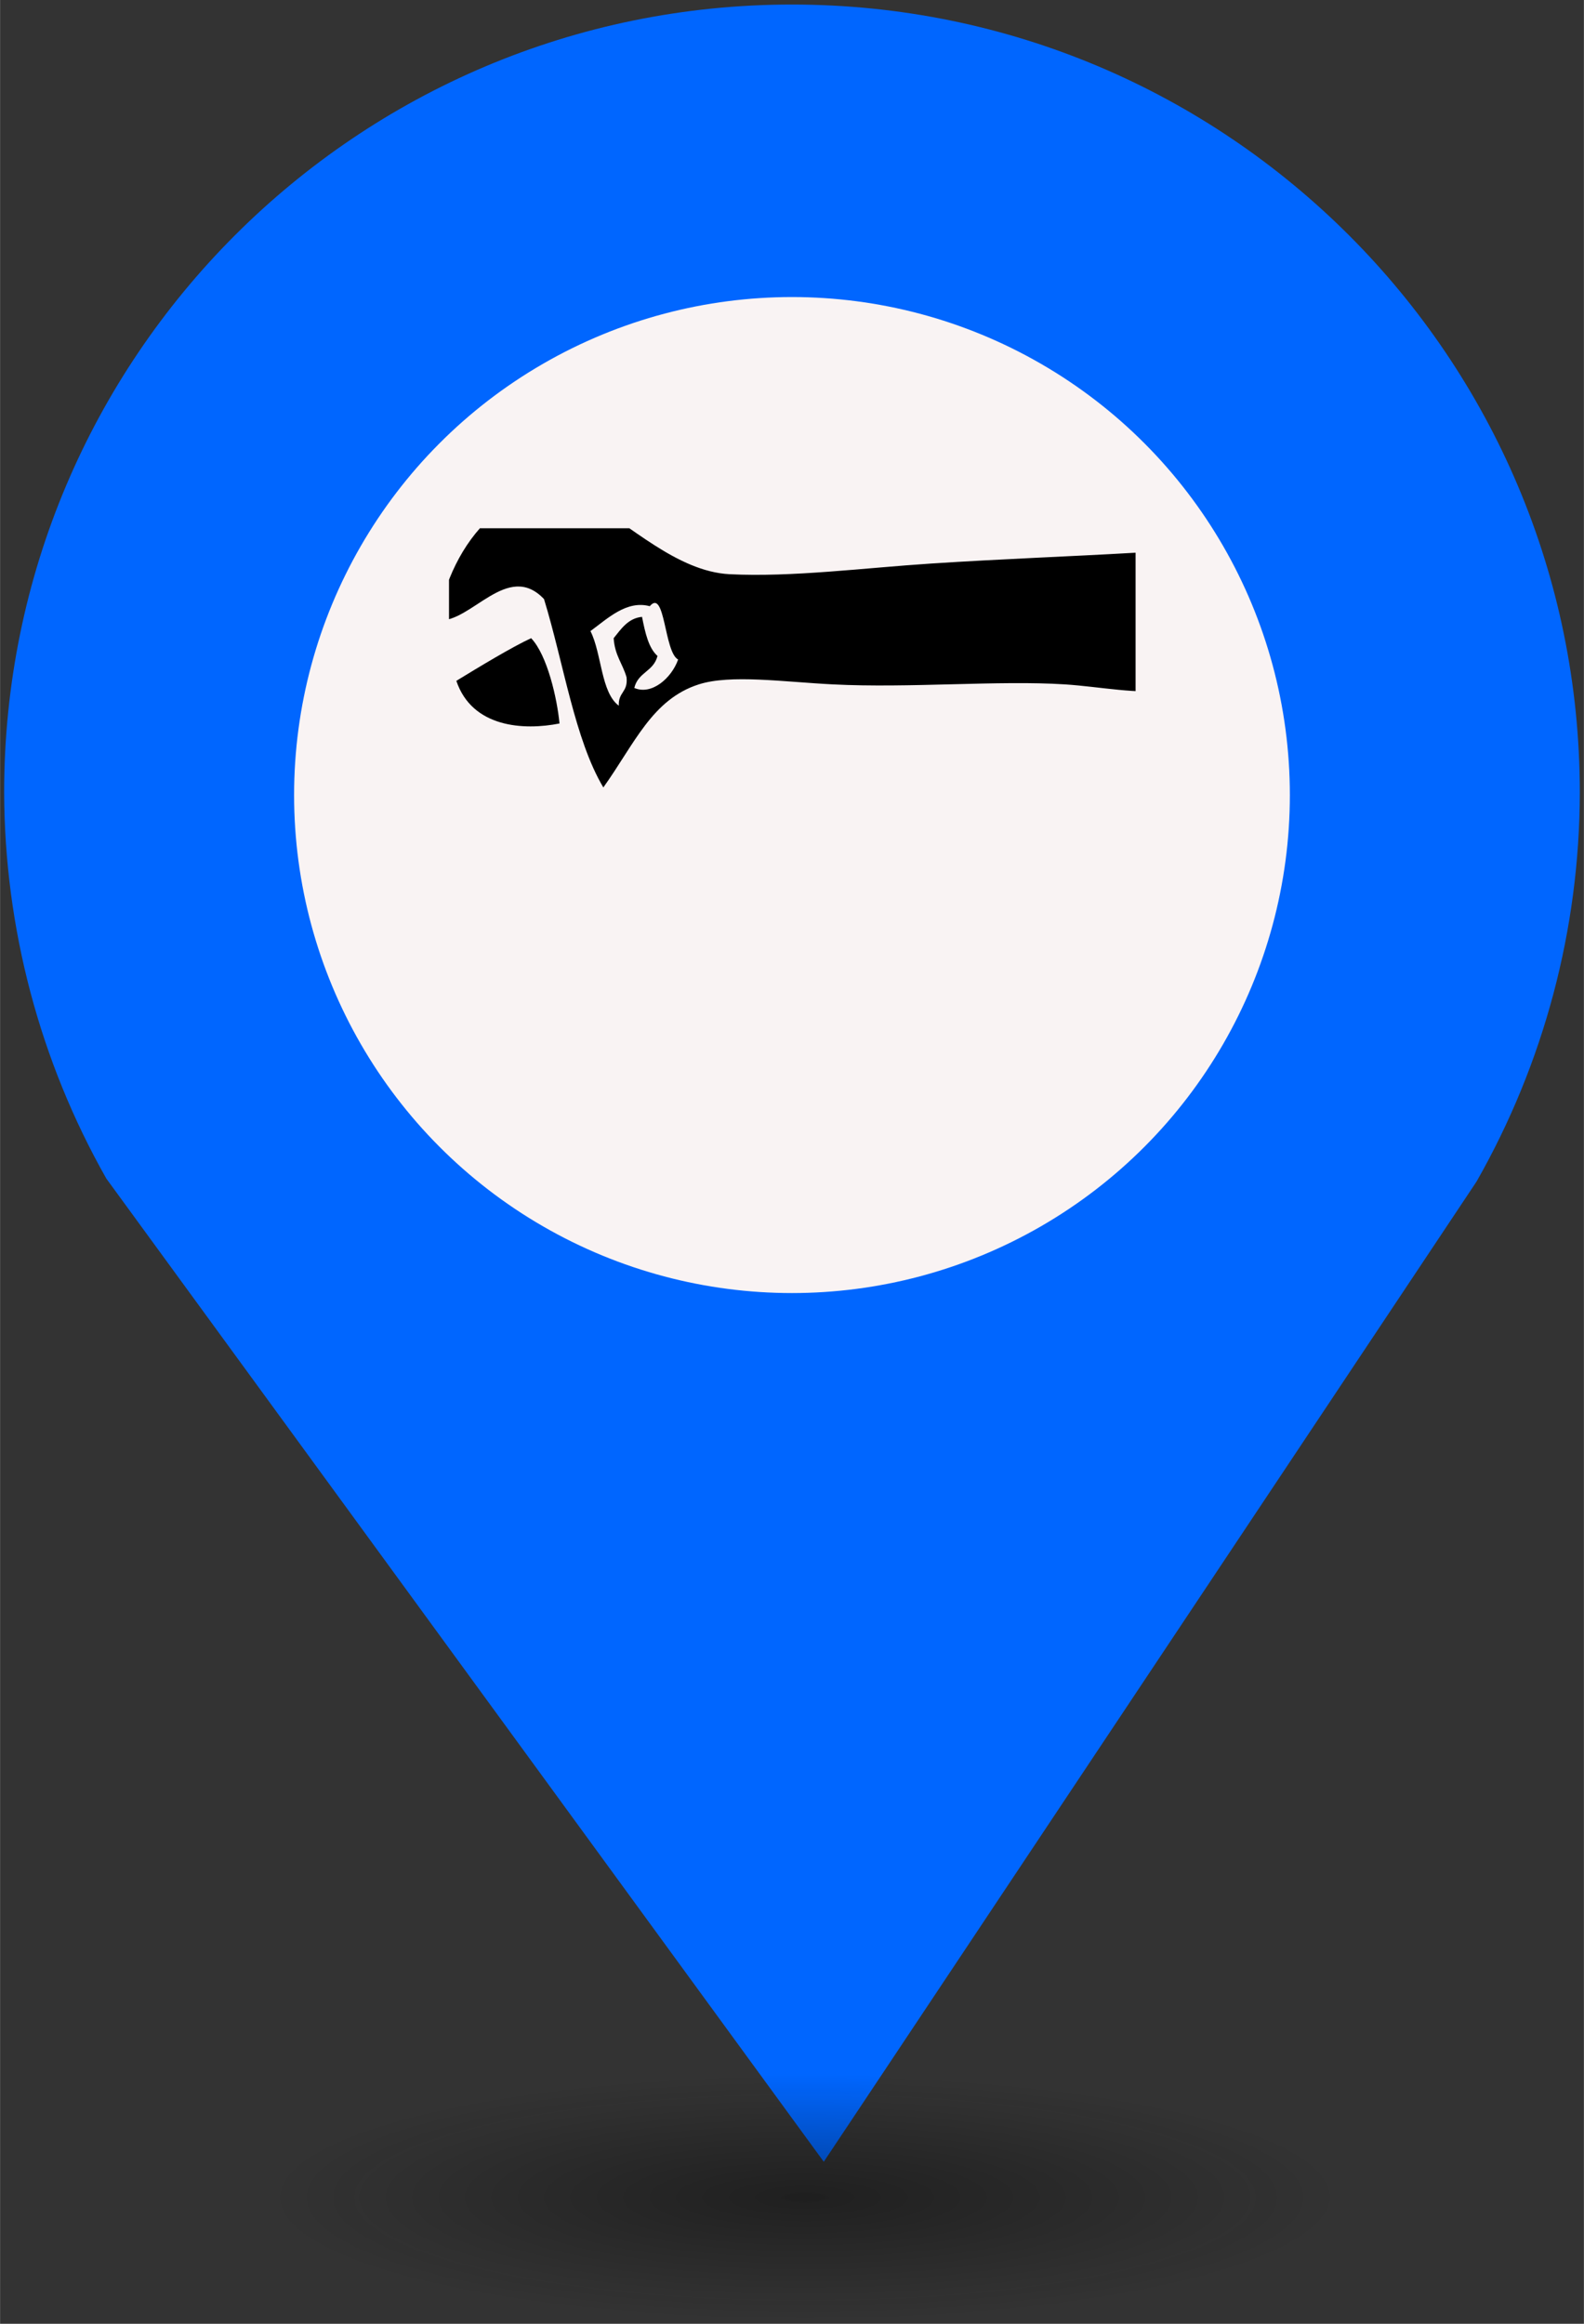 <?xml version="1.0" encoding="UTF-8" standalone="no"?>
<svg
   xmlns:dc="http://purl.org/dc/elements/1.1/"
   xmlns:cc="http://creativecommons.org/ns#"
   xmlns:rdf="http://www.w3.org/1999/02/22-rdf-syntax-ns#"
   xmlns:svg="http://www.w3.org/2000/svg"
   xmlns="http://www.w3.org/2000/svg"
   xmlns:sodipodi="http://sodipodi.sourceforge.net/DTD/sodipodi-0.dtd"
   xmlns:inkscape="http://www.inkscape.org/namespaces/inkscape"
   height="44px"
   width="30px"
   version="1.1"
   viewBox="0 0 29.989 43.988"
   id="svg16"
   sodipodi:docname="new_Car Repair.svg"
   inkscape:version="0.92.5 (2060ec1f9f, 2020-04-08)">
  <rect x="0" y="0" width="29.989" height="43.988" fill="#333333" stroke="none"/>
  <sodipodi:namedview
     pagecolor="#ffffff"
     bordercolor="#666666"
     borderopacity="1"
     objecttolerance="10"
     gridtolerance="10"
     guidetolerance="10"
     inkscape:pageopacity="0"
     inkscape:pageshadow="2"
     inkscape:window-width="1680"
     inkscape:window-height="974"
     id="namedview18"
     showgrid="false"
     inkscape:zoom="4.0678609"
     inkscape:cx="0.9366743"
     inkscape:cy="83.987249"
     inkscape:window-x="0"
     inkscape:window-y="0"
     inkscape:window-maximized="1"
     inkscape:current-layer="svg2" />
  <defs
     id="defs7">
    <radialGradient
       id="a"
       gradientUnits="userSpaceOnUse"
       cy="127.6"
       cx="-42.75"
       gradientTransform="matrix(4.275,0,0,0.982,197.998,-83.707)"
       r="2.384">
      <stop
         stop-color="#010101"
         offset="0"
         id="stop2" />
      <stop
         stop-opacity="0"
         stop-color="#090909"
         offset="1"
         id="stop4" />
    </radialGradient>
  </defs>
  <path
     d="m 14.994,0.086 c -8.239,0 -14.917,6.678 -14.917,14.917 0.009,2.562 0.673,5.079 1.935,7.307 L 15.596,40.921 27.956,22.366 C 29.234,20.122 29.907,17.586 29.911,15.003 29.911,6.765 23.233,0.086 14.994,0.086 Z"
     id="path9"
     inkscape:connector-curvature="0"
     style="fill:#0066ff;stroke-width:4.275" />
  <circle
     cy="15.05"
     cx="14.994"
     r="9.427"
     id="circle11"
     style="fill:#f9f3f3;stroke-width:4.275" />
  <ellipse
     rx="10.193"
     ry="2.339"
     cy="41.562"
     cx="14.994"
     id="ellipse13"
     style="opacity:0.4;fill:url(#a);stroke-width:4.275" />
  <rect
     id="replace"
     rx="0"
     ry="0"
     height="13.369"
     width="13.472"
     y="8.21"
     x="8.259"
     style="fill:none;stroke-width:4.275" />
  <svg
     sodipodi:docname="Car Repair.svg"
     height="13"
     width="13"
     inkscape:version="0.92.5 (2060ec1f9f, 2020-04-08)"
     id="svg2"
     xml:space="preserve"
     enable-background="new 0 0 100 100"
     viewBox="0 0 12.393 10.258"
     y="10"
     x="8.5"
     version="1.1"><defs
       id="defs28" /><sodipodi:namedview
       inkscape:current-layer="g128"
       inkscape:window-maximized="0"
       inkscape:window-y="71"
       inkscape:window-x="356"
       inkscape:cy="1.1893773"
       inkscape:cx="6.1138961"
       inkscape:zoom="40.96"
       fit-margin-bottom="0"
       fit-margin-right="0"
       fit-margin-left="0"
       fit-margin-top="0"
       showgrid="false"
       id="namedview26"
       inkscape:window-height="812"
       inkscape:window-width="1322"
       inkscape:pageshadow="2"
       inkscape:pageopacity="0"
       guidetolerance="10"
       gridtolerance="10"
       objecttolerance="10"
       borderopacity="1"
       bordercolor="#666666"
       pagecolor="#ffffff" /><g
       transform="matrix(1.151,0,0,1.151,-1455.688,8699.48)"
       id="g3217"><g
         transform="translate(0.526,-1.513)"
         id="g3355"><g
           transform="translate(-1.304,6.107)"
           id="g3394"><g
             transform="translate(1.324,-7.069)"
             id="g3432"><g
               transform="translate(14.505,16.201)"
               id="g3490"><g
                 transform="translate(1.783,7.907)"
                 id="g3544"><g
                   transform="translate(9.526,-0.469)"
                   id="g3595"><g
                     transform="translate(-52.352,-3.588)"
                     id="g3646"><g
                       transform="translate(6.005,8.755)"
                       id="g3767"><g
                         transform="translate(0.552,0.073)"
                         id="g4075"><g
                           transform="translate(3.088,-2.638)"
                           id="g4264"><g
                             transform="translate(8.46,5.328)"
                             id="g4355"><g
                               transform="translate(-6.526,7.086)"
                               id="g4421"><g
                                 transform="translate(25.518,13.531)"
                                 id="g4462"><g
                                   transform="translate(80.261,-61.023)"
                                   id="g4500"><g
                                   transform="translate(-17.615,53.929)"
                                   id="g5344"><g
                                   style="display:none"
                                   display="none"
                                   id="g5294"><rect
                                   style="display:inline;fill:#000000"
                                   x="-43.5"
                                   y="-80.755"
                                   display="inline"
                                   width="394.5"
                                   height="196"
                                   id="rect5296" /></g><g
                                   style="display:none"
                                   display="none"
                                   id="g5316"><g
                                   style="display:inline"
                                   display="inline"
                                   id="g5318"><path
                                   inkscape:connector-curvature="0"
                                   d="M 1.581,10.718 H 30.418 L 16,1.051 Z M 17.592,6.594 c 0,0.879 -0.713,1.592 -1.592,1.592 -0.879,0 -1.592,-0.713 -1.592,-1.592 0,-0.879 0.713,-1.592 1.592,-1.592 0.879,0 1.592,0.712 1.592,1.592 z"
                                   id="path5320" /><rect
                                   x="0.5"
                                   y="28.03"
                                   width="31"
                                   height="3.021"
                                   id="rect5322" /><rect
                                   x="3.667"
                                   y="13.363"
                                   width="3.021"
                                   height="11.875"
                                   id="rect5324" /><rect
                                   x="8.349"
                                   y="13.363"
                                   width="3.021"
                                   height="11.875"
                                   id="rect5326" /><rect
                                   x="20.63"
                                   y="13.363"
                                   width="3.021"
                                   height="11.875"
                                   id="rect5328" /><rect
                                   x="25.312"
                                   y="13.363"
                                   width="3.021"
                                   height="11.875"
                                   id="rect5330" /></g><path
                                   style="display:inline"
                                   inkscape:connector-curvature="0"
                                   display="inline"
                                   d="m 19.055,22.809 c -0.386,0.262 -1.035,0.524 -1.857,0.524 -1.01,0 -1.907,-0.386 -2.53,-1.11 -0.474,-0.524 -0.785,-1.246 -0.897,-2.144 h -0.773 v -0.611 h 0.711 c 0,-0.062 0,-0.125 0,-0.187 0,-0.2 0.012,-0.387 0.025,-0.561 h -0.735 v -0.624 h 0.823 c 0.15,-0.872 0.524,-1.595 1.022,-2.106 0.636,-0.66 1.446,-1.035 2.468,-1.035 0.735,0 1.309,0.212 1.658,0.399 l -0.249,0.822 c -0.312,-0.187 -0.835,-0.349 -1.396,-0.349 -0.673,0 -1.221,0.237 -1.645,0.685 -0.374,0.361 -0.623,0.922 -0.748,1.583 h 3.478 v 0.624 h -3.59 c -0.013,0.162 -0.025,0.349 -0.025,0.523 0,0.075 0,0.137 0,0.225 h 3.615 v 0.611 h -3.53 c 0.1,0.723 0.349,1.259 0.685,1.633 0.461,0.486 1.085,0.723 1.757,0.723 0.661,0 1.234,-0.249 1.521,-0.411 z"
                                   id="path5332" /></g><g
                                   transform="translate(-52.625,-10.751)"
                                   id="g5453"><g
                                   style="display:none"
                                   display="none"
                                   id="g5403"><rect
                                   style="display:inline;fill:#000000"
                                   x="-43.5"
                                   y="-80.755"
                                   display="inline"
                                   width="394.5"
                                   height="196"
                                   id="rect5405" /></g><g
                                   style="display:none"
                                   display="none"
                                   id="g5425"><g
                                   style="display:inline"
                                   display="inline"
                                   id="g5427"><path
                                   inkscape:connector-curvature="0"
                                   d="M 1.581,10.718 H 30.418 L 16,1.051 Z M 17.592,6.594 c 0,0.879 -0.713,1.592 -1.592,1.592 -0.879,0 -1.592,-0.713 -1.592,-1.592 0,-0.879 0.713,-1.592 1.592,-1.592 0.879,0 1.592,0.712 1.592,1.592 z"
                                   id="path5429" /><rect
                                   x="0.5"
                                   y="28.03"
                                   width="31"
                                   height="3.021"
                                   id="rect5431" /><rect
                                   x="3.667"
                                   y="13.363"
                                   width="3.021"
                                   height="11.875"
                                   id="rect5433" /><rect
                                   x="8.349"
                                   y="13.363"
                                   width="3.021"
                                   height="11.875"
                                   id="rect5435" /><rect
                                   x="20.63"
                                   y="13.363"
                                   width="3.021"
                                   height="11.875"
                                   id="rect5437" /><rect
                                   x="25.312"
                                   y="13.363"
                                   width="3.021"
                                   height="11.875"
                                   id="rect5439" /></g><path
                                   style="display:inline"
                                   inkscape:connector-curvature="0"
                                   display="inline"
                                   d="m 19.055,22.809 c -0.386,0.262 -1.035,0.524 -1.857,0.524 -1.01,0 -1.907,-0.386 -2.53,-1.11 -0.474,-0.524 -0.785,-1.246 -0.897,-2.144 h -0.773 v -0.611 h 0.711 c 0,-0.062 0,-0.125 0,-0.187 0,-0.2 0.012,-0.387 0.025,-0.561 h -0.735 v -0.624 h 0.823 c 0.15,-0.872 0.524,-1.595 1.022,-2.106 0.636,-0.66 1.446,-1.035 2.468,-1.035 0.735,0 1.309,0.212 1.658,0.399 l -0.249,0.822 c -0.312,-0.187 -0.835,-0.349 -1.396,-0.349 -0.673,0 -1.221,0.237 -1.645,0.685 -0.374,0.361 -0.623,0.922 -0.748,1.583 h 3.478 v 0.624 h -3.59 c -0.013,0.162 -0.025,0.349 -0.025,0.523 0,0.075 0,0.137 0,0.225 h 3.615 v 0.611 h -3.53 c 0.1,0.723 0.349,1.259 0.685,1.633 0.461,0.486 1.085,0.723 1.757,0.723 0.661,0 1.234,-0.249 1.521,-0.411 z"
                                   id="path5441" /></g><g
                                   transform="translate(34.804,-34.732)"
                                   id="g5911"><g
                                   transform="translate(-76.821,20.464)"
                                   id="g5969"><g
                                   transform="translate(-1.527,1.6)"
                                   id="g6024"><g
                                   transform="translate(7.389,1.035)"
                                   id="g6071"><g
                                   transform="translate(-0.71,-4.632)"
                                   id="g6187"><g
                                   transform="translate(-0.667,-5.349)"
                                   id="g6263"><g
                                   transform="translate(0.797,3.565)"
                                   id="g6319"><g
                                   transform="translate(-9.147,2.261)"
                                   id="g6384"><g
                                   transform="translate(-2.035,-3.404)"
                                   id="g6488"><g
                                   transform="translate(-0.638,-2.329)"
                                   id="g6516"><g
                                   transform="translate(1565.779,-3801.849)"
                                   id="g6769"><g
                                   transform="translate(-308.095,-3790.949)"
                                   id="g6910"><g
                                   transform="translate(-14.231,-15.612)"
                                   id="g6983"><g
                                   transform="translate(33.267,-22.491)"
                                   id="g7151"><g
                                   transform="translate(-23.229,23.887)"
                                   id="g7382"><g
                                   transform="translate(14.445,15.53)"
                                   id="g7549"><g
                                   transform="translate(-10.517,-15.548)"
                                   id="g7800"><g
                                   transform="matrix(0.534,0,0,0.595,5.656,11.963)"
                                   id="g7999"><g
                                   transform="matrix(0.652,0,0,0.662,14.892,27.683)"
                                   id="g8217"><g
                                   transform="matrix(0.82,0,0,0.837,16.905,-6.286)"
                                   id="g8341"><g
                                   transform="matrix(1.09,0,0,0.776,14.691,9.557)"
                                   id="g8463"><g
                                   transform="matrix(3.214,0,0,3.909,-42.983,-211.138)"
                                   id="g8628"><g
                                   transform="matrix(0.28,0,0,0.261,8.26,58.166)"
                                   id="g8709"><g
                                   transform="matrix(0.855,0,0,0.829,-24.416,-291.098)"
                                   id="g8982"><g
                                   transform="matrix(0.562,0,0,0.591,71.828,364.202)"
                                   id="g9029"><g
                                   transform="matrix(1.643,0,0,1.628,-1.901,-26.06)"
                                   id="g9231"><g
                                   transform="matrix(0.719,0,0,0.658,3.217,7.057)"
                                   id="g9437"><g
                                   transform="matrix(0.801,0,0,0.923,9.64,4.282)"
                                   id="g9598"><g
                                   transform="matrix(0.944,0,0,1.148,25.922,9.484)"
                                   id="g9708"><g
                                   transform="matrix(1.096,0,0,0.982,-24.771,-19.506)"
                                   id="g9819"><g
                                   transform="matrix(1.457,0,0,1.14,-4.066,-21.559)"
                                   id="g9923"><g
                                   transform="matrix(0.112,0,0,0.179,5.296,-4.487)"
                                   id="g10097"><g
                                   transform="matrix(0.336,0,0,0.336,327.227,308.202)"
                                   id="g104"><g
                                   transform="translate(95.318,-27.853)"
                                   id="g111"><g
                                   transform="matrix(0.259,0,0,0.259,1408.339,-681.664)"
                                   id="g128"><g
                                   id="g97"
                                   transform="matrix(14.598,0,0,17.238,-10876.021,-646.074)"><path
                                   style="clip-rule:evenodd;fill-rule:evenodd"
                                   inkscape:connector-curvature="0"
                                   d="m 288.199,271.768 c -16.397,-17.204 -22.778,-44.625 -34.059,-67.676 -20.946,-13.859 -41.862,8.611 -60.719,7.661 6.014,-27.203 43.592,-56.606 87.377,-42.136 22.045,7.285 49.48,24.58 79.965,25.536 35.691,1.122 77.09,-2.264 115.513,-3.831 41.38,-1.684 81.034,-2.576 115.508,-3.829 31.747,-1.153 48.644,-0.958 54.796,24.26 -2.679,34.66 -54.238,24.552 -93.295,22.984 -38.085,-1.527 -89.099,1.403 -133.285,0 -28.493,-0.903 -58.773,-3.659 -77.007,0 -26.824,5.386 -36.879,21.35 -54.794,37.031 z m 330.24,-40.861 c 24.196,-1.888 24.908,-41.181 -5.924,-37.031 -31.011,4.176 -19.315,39.001 5.924,37.031 z M 314.857,206.645 c -13.26,-2.239 -24.218,4.431 -34.059,8.939 6.502,8.015 5.977,22.086 16.289,26.815 -0.382,-5.008 5.356,-4.747 4.44,-10.216 -2.223,-4.894 -6.748,-7.799 -7.402,-14.046 4.407,-3.436 8.437,-7.197 16.288,-7.661 1.794,5.694 3.767,11.223 8.886,14.047 -2.309,5.671 -11.094,5.753 -13.327,11.492 9.893,2.72 21.392,-3.487 25.173,-10.216 -8.041,-2.611 -7.426,-25.7 -16.288,-19.155 z"
                                   id="path10073" /><path
                                   style="clip-rule:evenodd;fill-rule:evenodd"
                                   inkscape:connector-curvature="0"
                                   d="m 263.027,248.783 c -20.466,2.554 -50.166,1.527 -59.237,-15.322 13.335,-5.106 32.198,-12.235 42.944,-15.323 9.334,6.111 14.968,21.847 16.294,30.645 z"
                                   id="path10075" /></g><g
                                   id="g6-3"
                                   transform="matrix(49.155,0,0,36.217,-7197.833,1222.047)" /></g></g></g></g></g></g></g></g></g></g></g></g></g></g></g></g></g></g></g></g></g></g></g></g></g></g></g></g></g></g></g></g></g></g></g></g></g></g></g></g></g></g></g></g></g></g></g></g></g></g></g></g></svg></svg>
